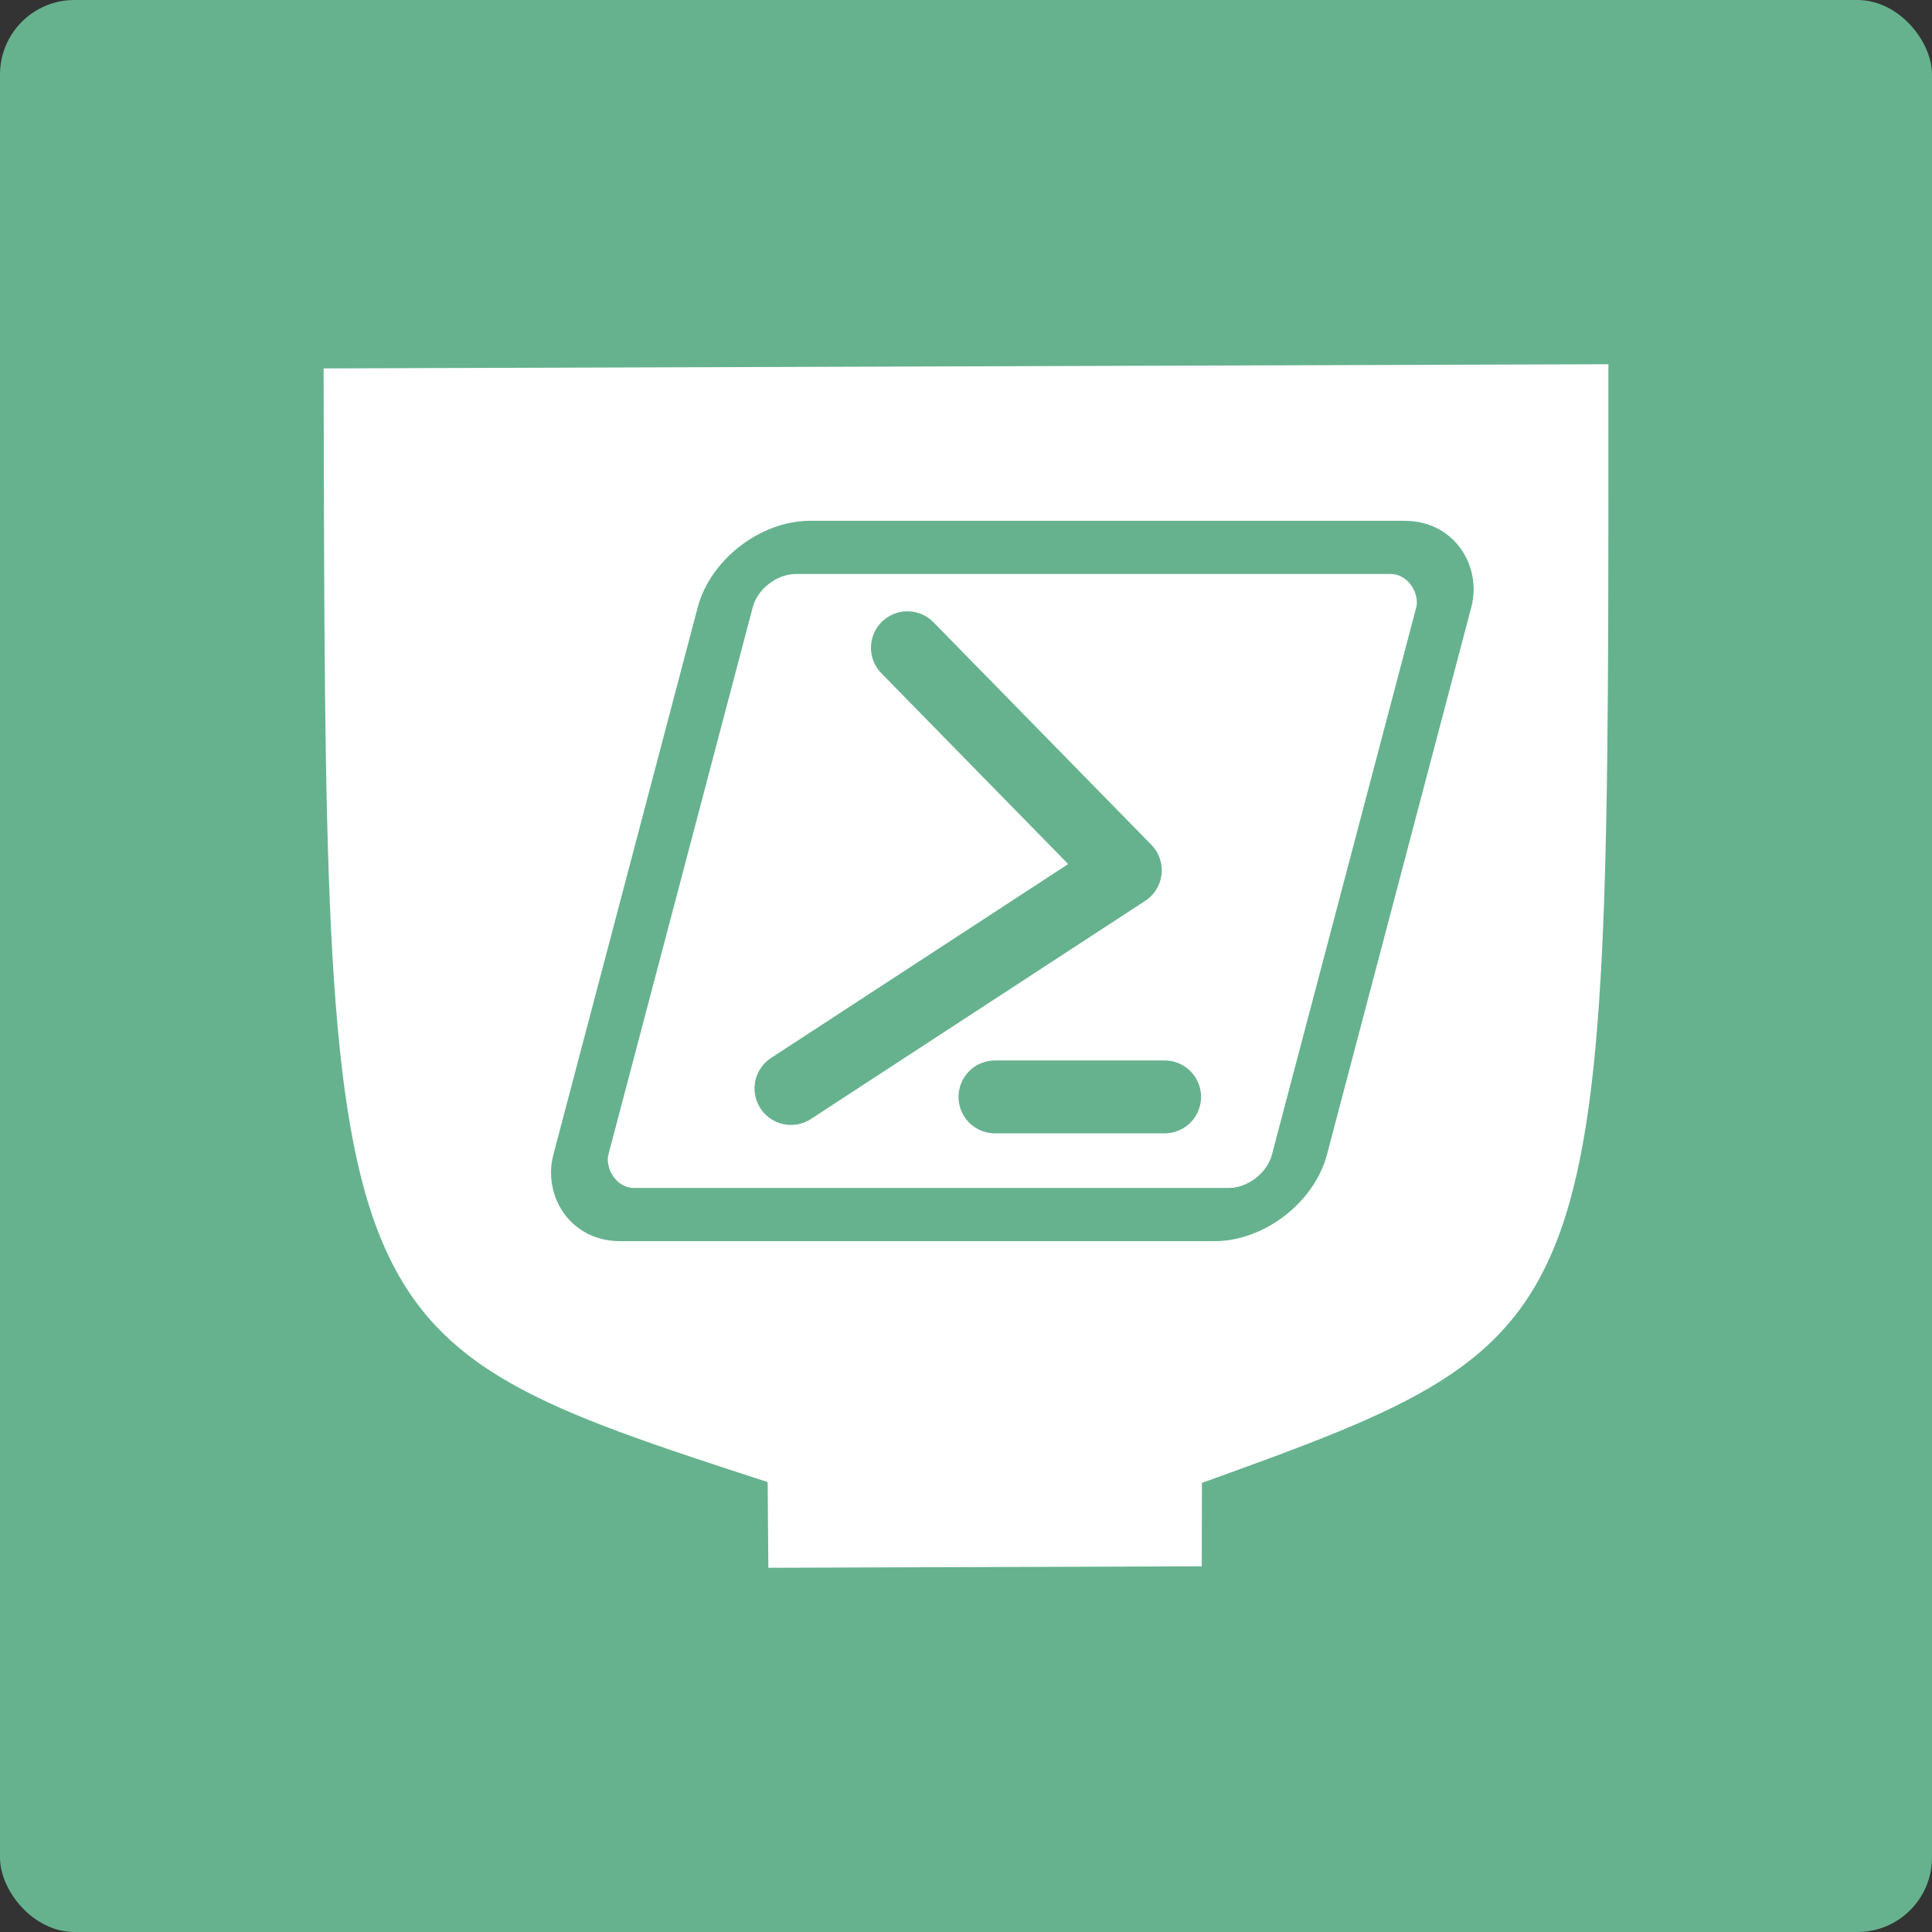<?xml version="1.0" encoding="UTF-8" standalone="no"?>
<!-- Created with Inkscape (http://www.inkscape.org/) -->

<svg
   xmlns:dc="http://purl.org/dc/elements/1.1/"
   xmlns:cc="http://creativecommons.org/ns#"
   xmlns:rdf="http://www.w3.org/1999/02/22-rdf-syntax-ns#"
   xmlns:svg="http://www.w3.org/2000/svg"
   xmlns="http://www.w3.org/2000/svg"
   xmlns:sodipodi="http://sodipodi.sourceforge.net/DTD/sodipodi-0.dtd"
   xmlns:inkscape="http://www.inkscape.org/namespaces/inkscape"
   id="svg4140"
   version="1.1"
   inkscape:version="0.91 r13725"
   width="1000"
   height="1000"
   viewBox="0 0 1000 1000"
   sodipodi:docname="psake-logo.svg"
   inkscape:export-filename="C:\Users\Eric\code\psakezero\webapp\src\webapp\Assets\img\psake-logo.png"
   inkscape:export-xdpi="90"
   inkscape:export-ydpi="90">
  <rect x="0" y="0" width="1000" height="1000" fill="#333333" stroke="none"/>
  <defs
     id="defs4144" />
  <sodipodi:namedview
     pagecolor="#ffffff"
     bordercolor="#666666"
     borderopacity="1"
     objecttolerance="10"
     gridtolerance="10"
     guidetolerance="10"
     inkscape:pageopacity="0"
     inkscape:pageshadow="2"
     inkscape:window-width="1920"
     inkscape:window-height="1017"
     id="namedview4142"
     showgrid="false"
     inkscape:zoom="1.4142136"
     inkscape:cx="489.1617"
     inkscape:cy="457.42421"
     inkscape:window-x="-8"
     inkscape:window-y="-8"
     inkscape:window-maximized="1"
     inkscape:current-layer="layer6"
     showguides="true"
     inkscape:guide-bbox="true"
     fit-margin-top="0"
     fit-margin-left="0"
     fit-margin-right="0"
     fit-margin-bottom="0" />
  <g
     inkscape:groupmode="layer"
     id="layer6"
     inkscape:label="background"
     style="display:inline"
     transform="translate(330.219,458.997)">
    <rect
       style="opacity:1;fill:#66b28e;fill-opacity:1;stroke:none;stroke-width:12;stroke-linecap:round;stroke-linejoin:round;stroke-miterlimit:4;stroke-dasharray:none;stroke-opacity:1"
       id="rect4769"
       width="1000"
       height="1000"
       x="-330.219"
       y="-458.997"
       ry="38.555" />
  </g>
  <g
     inkscape:groupmode="layer"
     id="layer5"
     inkscape:label="cup"
     style="display:inline"
     transform="translate(399.211,501.95)">
    <path
       style="display:inline;opacity:1;fill:#ffffff;fill-opacity:1;fill-rule:evenodd;stroke:none;stroke-width:1px;stroke-linecap:butt;stroke-linejoin:miter;stroke-opacity:1"
       d="m -231.715,-311.253 665.002,-2.18 c 0,501.342 4.11,501.629 -210.384,579.03 l -0.078,43.168 -224.343,0.769 -0.355,-44.365 C -232.926,189.967 -230.625,190.089 -231.715,-311.253 Z"
       id="path4730"
       inkscape:connector-curvature="0"
       sodipodi:nodetypes="ccccccc" />
  </g>
  <g
     inkscape:groupmode="layer"
     id="layer2"
     inkscape:label="powershell"
     style="display:inline;opacity:1"
     transform="translate(399.211,501.95)">
    <rect
       style="fill:none;fill-opacity:1;stroke:#66b28e;stroke-width:28.476;stroke-linecap:butt;stroke-linejoin:miter;stroke-miterlimit:4;stroke-dasharray:none;stroke-opacity:1"
       id="rect3839"
       transform="matrix(1,0,-0.255,0.967,0,0)"
       y="-226.073"
       x="-73.312"
       ry="32.061"
       height="357.094"
       width="371.922"
       inkscape:export-xdpi="50.000599"
       inkscape:export-ydpi="50.000599" />
    <path
       inkscape:connector-curvature="0"
       style="fill:none;stroke:#66b28e;stroke-width:37.729;stroke-linecap:round;stroke-linejoin:round;stroke-miterlimit:4;stroke-dasharray:none;stroke-opacity:1"
       id="path3846"
       d="M 70.469,-166.671 183.25,-51.48 10.198,61.447" />
    <path
       inkscape:connector-curvature="0"
       style="fill:none;stroke:#66b28e;stroke-width:37.729;stroke-linecap:round;stroke-linejoin:round;stroke-miterlimit:4;stroke-dasharray:none;stroke-opacity:1"
       id="path3850"
       d="m 115.792,65.8 87.794,0" />
  </g>
</svg>
